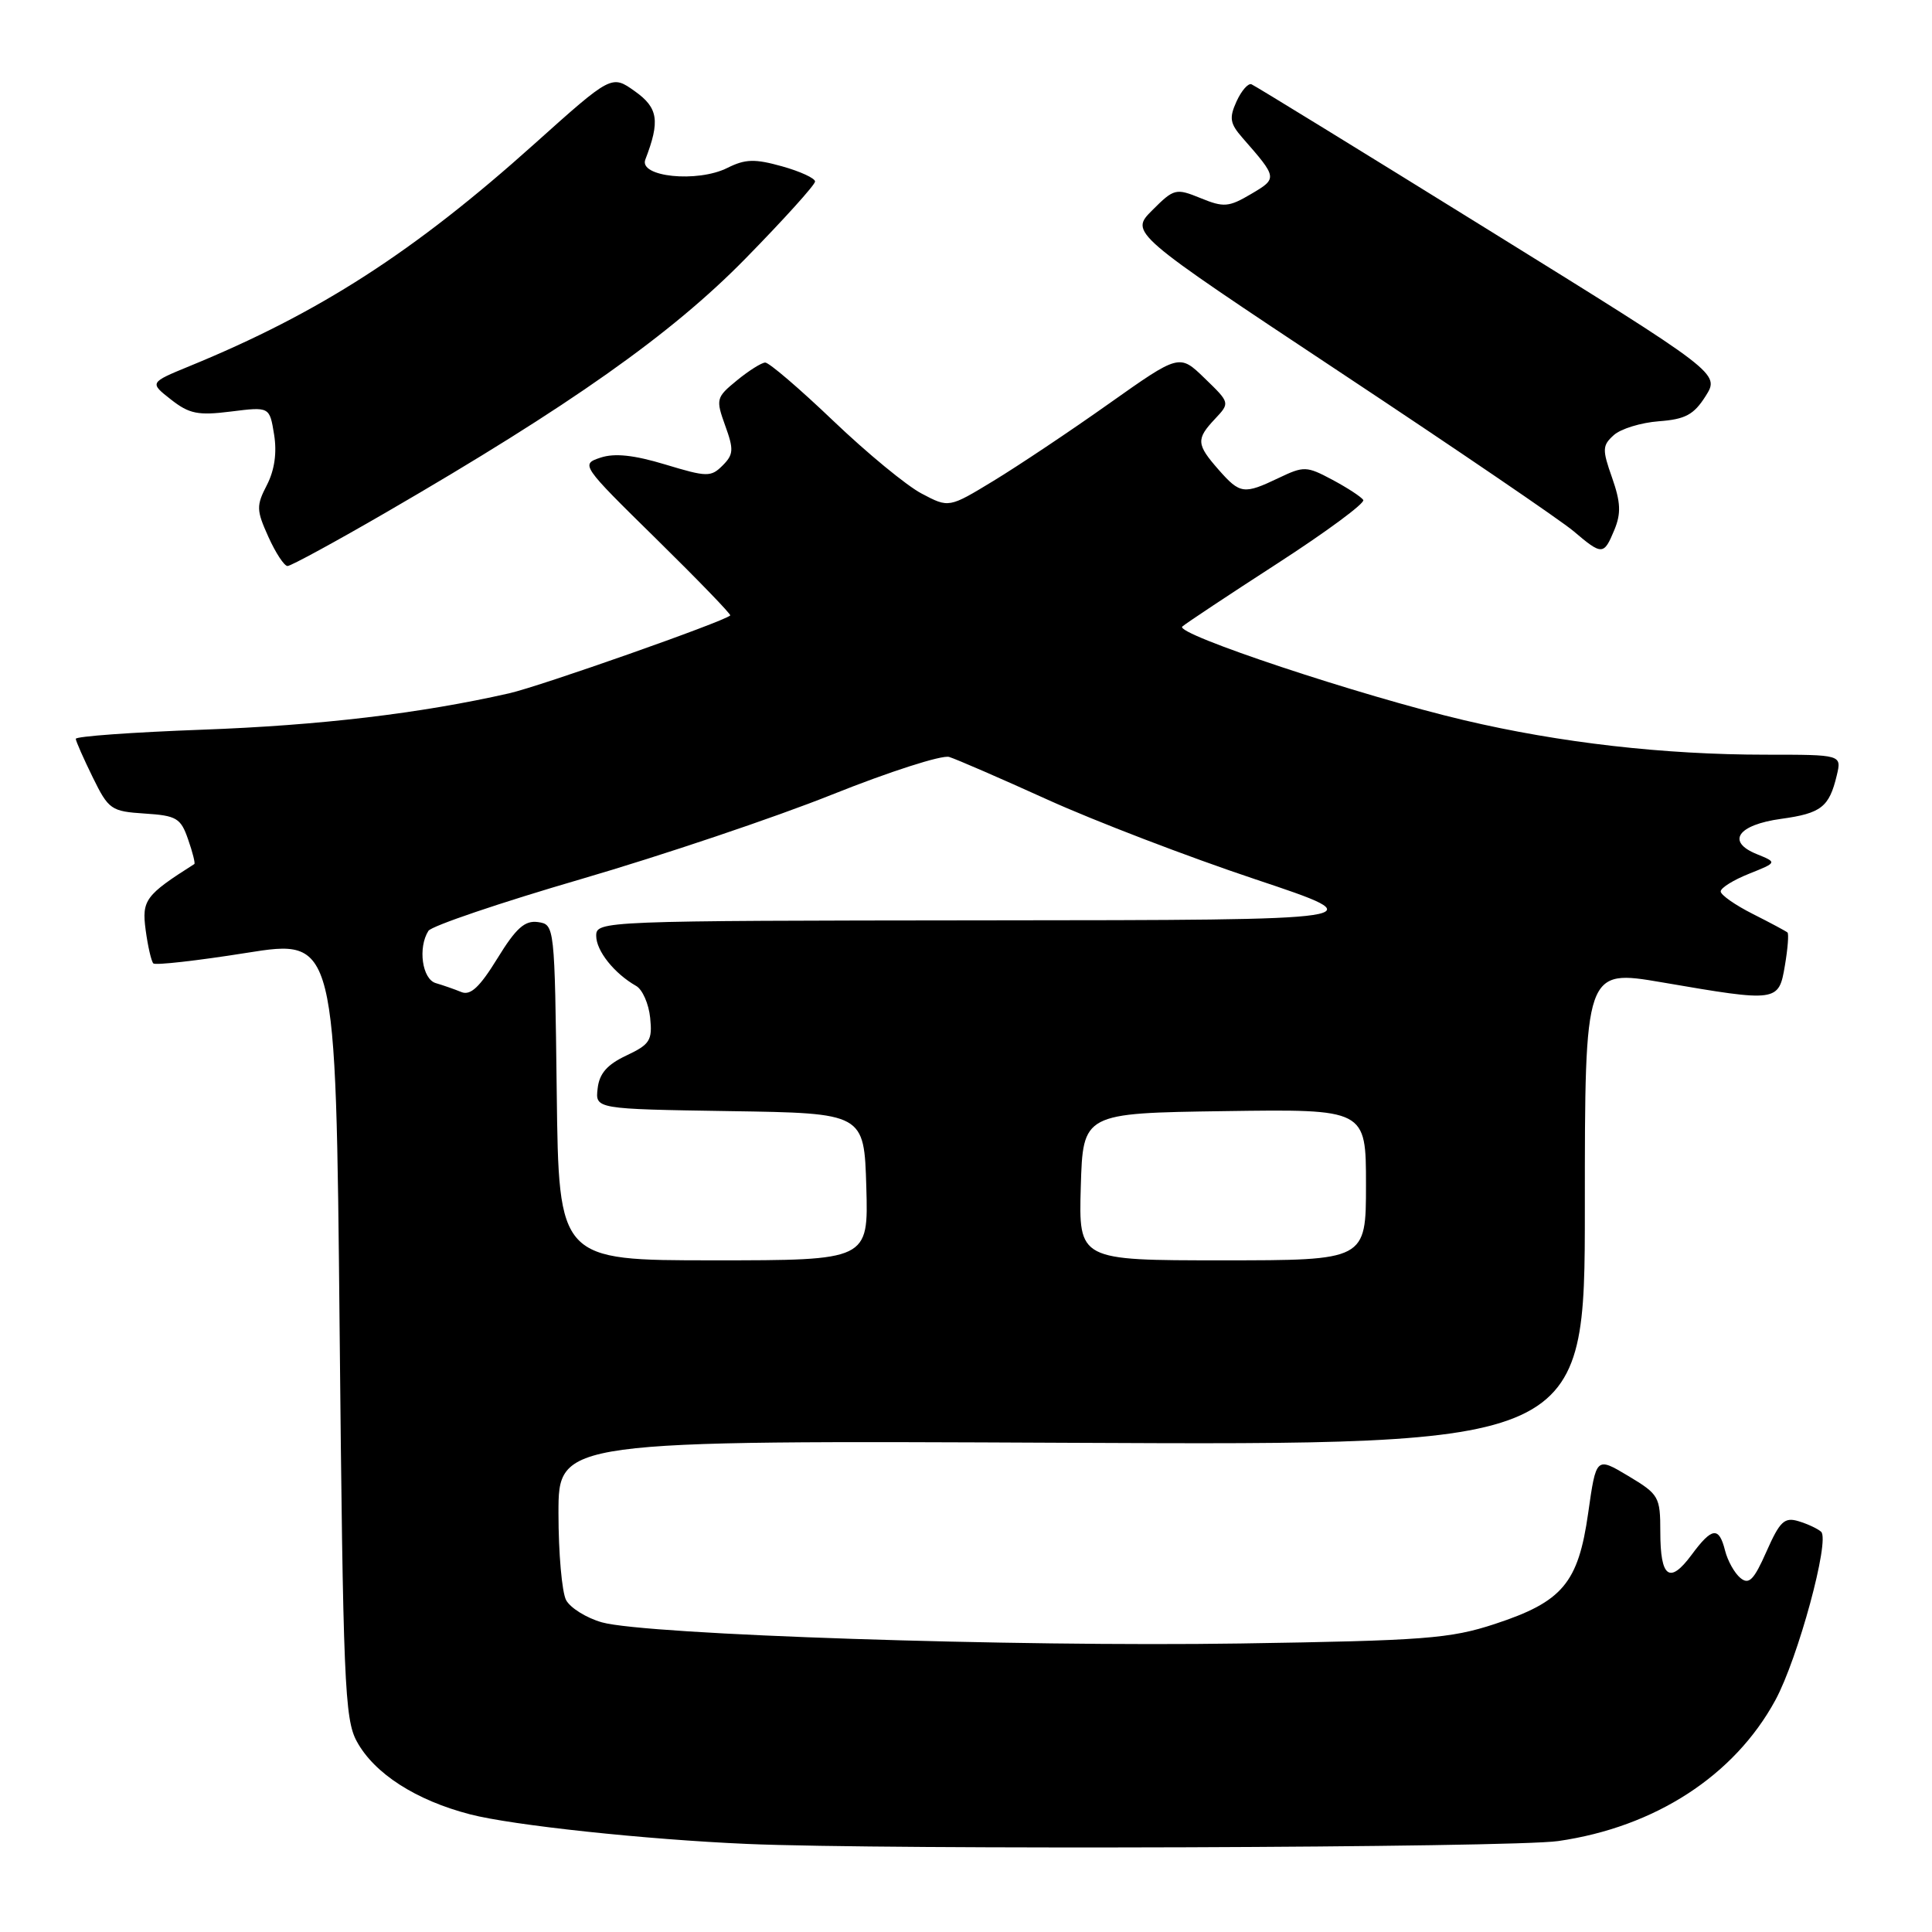 <?xml version="1.0" encoding="UTF-8" standalone="no"?>
<!DOCTYPE svg PUBLIC "-//W3C//DTD SVG 1.1//EN" "http://www.w3.org/Graphics/SVG/1.1/DTD/svg11.dtd" >
<svg xmlns="http://www.w3.org/2000/svg" xmlns:xlink="http://www.w3.org/1999/xlink" version="1.1" viewBox="0 0 256 256">
 <g >
 <path fill="currentColor"
d=" M 206.47 243.95 C 219.31 242.10 229.81 235.28 235.24 225.29 C 238.24 219.77 242.50 204.07 241.31 202.97 C 240.86 202.56 239.52 201.93 238.32 201.57 C 236.45 201.00 235.84 201.58 234.07 205.58 C 232.39 209.38 231.74 210.03 230.60 209.08 C 229.83 208.44 228.92 206.81 228.58 205.46 C 227.77 202.24 226.85 202.36 224.14 206.03 C 221.23 209.96 220.00 209.05 220.00 203.00 C 220.00 198.32 219.82 198.01 215.75 195.57 C 211.50 193.03 211.50 193.03 210.44 200.50 C 209.12 209.78 207.04 212.24 198.06 215.19 C 192.16 217.13 188.76 217.39 164.34 217.77 C 134.39 218.23 85.62 216.62 79.76 214.97 C 77.71 214.39 75.57 213.06 75.01 212.02 C 74.46 210.98 74.00 205.80 74.00 200.50 C 74.00 190.86 74.00 190.86 142.00 191.18 C 210.00 191.50 210.00 191.50 210.00 159.96 C 210.00 128.42 210.00 128.42 220.25 130.17 C 235.56 132.80 235.69 132.78 236.51 127.93 C 236.89 125.70 237.04 123.73 236.85 123.56 C 236.66 123.39 234.59 122.28 232.25 121.10 C 229.91 119.92 228.00 118.58 228.00 118.12 C 228.00 117.65 229.69 116.60 231.75 115.78 C 235.50 114.28 235.50 114.28 232.77 113.17 C 228.70 111.52 230.26 109.29 236.02 108.50 C 241.32 107.77 242.38 106.94 243.38 102.75 C 244.04 100.00 244.04 100.00 233.98 100.00 C 220.49 100.00 206.71 98.43 194.00 95.43 C 180.32 92.21 155.59 83.99 156.66 83.02 C 157.12 82.61 162.81 78.83 169.31 74.63 C 175.80 70.43 180.90 66.66 180.64 66.25 C 180.38 65.84 178.54 64.64 176.56 63.58 C 173.13 61.75 172.77 61.74 169.44 63.33 C 164.81 65.54 164.32 65.47 161.48 62.25 C 158.52 58.88 158.47 58.19 160.99 55.51 C 162.99 53.38 162.99 53.38 159.63 50.13 C 156.28 46.88 156.28 46.88 146.95 53.48 C 141.82 57.12 134.94 61.71 131.67 63.70 C 125.73 67.31 125.73 67.31 122.12 65.40 C 120.13 64.36 114.86 60.01 110.40 55.75 C 105.94 51.49 101.89 48.02 101.39 48.04 C 100.90 48.06 99.21 49.12 97.64 50.41 C 94.89 52.66 94.83 52.89 96.09 56.39 C 97.25 59.57 97.20 60.23 95.75 61.68 C 94.20 63.23 93.68 63.22 88.16 61.55 C 83.99 60.29 81.44 60.02 79.57 60.64 C 76.93 61.52 77.00 61.63 86.97 71.42 C 92.50 76.86 96.91 81.42 96.76 81.55 C 95.89 82.38 71.64 90.91 67.50 91.86 C 55.69 94.54 42.41 96.12 26.75 96.69 C 17.54 97.03 10.02 97.57 10.04 97.90 C 10.06 98.23 11.08 100.53 12.29 103.00 C 14.39 107.28 14.73 107.51 19.17 107.80 C 23.39 108.07 23.95 108.40 24.92 111.21 C 25.52 112.92 25.89 114.40 25.75 114.49 C 19.26 118.61 18.77 119.27 19.30 123.23 C 19.59 125.39 20.05 127.39 20.32 127.66 C 20.59 127.92 26.14 127.30 32.66 126.26 C 44.50 124.38 44.50 124.38 45.00 175.94 C 45.46 222.89 45.66 227.79 47.28 230.75 C 49.60 235.01 55.11 238.55 62.29 240.41 C 67.87 241.86 85.55 243.75 99.00 244.33 C 117.35 245.13 200.34 244.84 206.47 243.95 Z  M 51.20 67.87 C 75.55 53.75 88.94 44.30 98.75 34.29 C 103.84 29.10 108.00 24.49 108.00 24.05 C 108.00 23.62 106.03 22.71 103.63 22.04 C 100.02 21.03 98.76 21.06 96.38 22.25 C 92.40 24.24 84.61 23.44 85.51 21.14 C 87.48 16.03 87.22 14.29 84.12 12.09 C 81.04 9.90 81.04 9.90 70.82 19.06 C 54.86 33.38 42.30 41.47 25.15 48.50 C 19.80 50.70 19.80 50.70 22.64 52.93 C 25.07 54.84 26.24 55.08 30.60 54.53 C 35.72 53.89 35.72 53.89 36.32 57.58 C 36.71 59.99 36.38 62.29 35.37 64.26 C 33.95 67.00 33.96 67.59 35.56 71.13 C 36.52 73.26 37.66 75.00 38.10 75.00 C 38.54 75.00 44.44 71.79 51.20 67.87 Z  M 213.91 70.22 C 214.82 68.02 214.75 66.56 213.61 63.30 C 212.29 59.57 212.31 59.03 213.83 57.66 C 214.75 56.82 217.44 56.00 219.80 55.82 C 223.32 55.56 224.44 54.95 226.00 52.49 C 227.90 49.48 227.90 49.48 197.27 30.49 C 180.42 20.04 166.28 11.35 165.83 11.17 C 165.39 10.99 164.50 12.01 163.85 13.43 C 162.85 15.63 162.97 16.36 164.63 18.26 C 169.29 23.58 169.30 23.63 165.77 25.71 C 162.82 27.45 162.15 27.51 159.08 26.25 C 155.81 24.92 155.56 24.98 152.69 27.85 C 149.70 30.84 149.70 30.84 177.60 49.34 C 192.95 59.51 206.85 68.98 208.50 70.38 C 212.29 73.60 212.51 73.59 213.91 70.22 Z  M 73.77 144.75 C 73.50 122.62 73.49 122.50 71.28 122.18 C 69.54 121.94 68.38 122.97 65.91 126.99 C 63.56 130.81 62.34 131.95 61.13 131.45 C 60.23 131.08 58.71 130.55 57.75 130.27 C 55.94 129.75 55.35 125.57 56.77 123.34 C 57.18 122.70 66.28 119.61 77.01 116.48 C 87.73 113.35 102.70 108.31 110.27 105.28 C 117.84 102.25 124.82 100.01 125.77 100.30 C 126.72 100.59 132.59 103.14 138.81 105.96 C 145.03 108.78 157.41 113.53 166.31 116.50 C 182.50 121.91 182.50 121.91 130.75 121.95 C 79.68 122.00 79.00 122.03 79.00 124.00 C 79.00 125.99 81.39 128.99 84.29 130.64 C 85.13 131.11 85.96 133.01 86.15 134.86 C 86.46 137.85 86.12 138.39 83.00 139.86 C 80.45 141.06 79.41 142.25 79.19 144.23 C 78.87 146.95 78.87 146.95 96.69 147.23 C 114.50 147.50 114.50 147.50 114.79 157.25 C 115.07 167.00 115.07 167.00 94.56 167.00 C 74.04 167.00 74.04 167.00 73.77 144.75 Z  M 143.21 157.25 C 143.50 147.50 143.50 147.50 162.25 147.23 C 181.00 146.96 181.00 146.96 181.00 156.98 C 181.00 167.00 181.00 167.00 161.96 167.00 C 142.93 167.00 142.93 167.00 143.21 157.25 Z "/>
</g>
</svg>